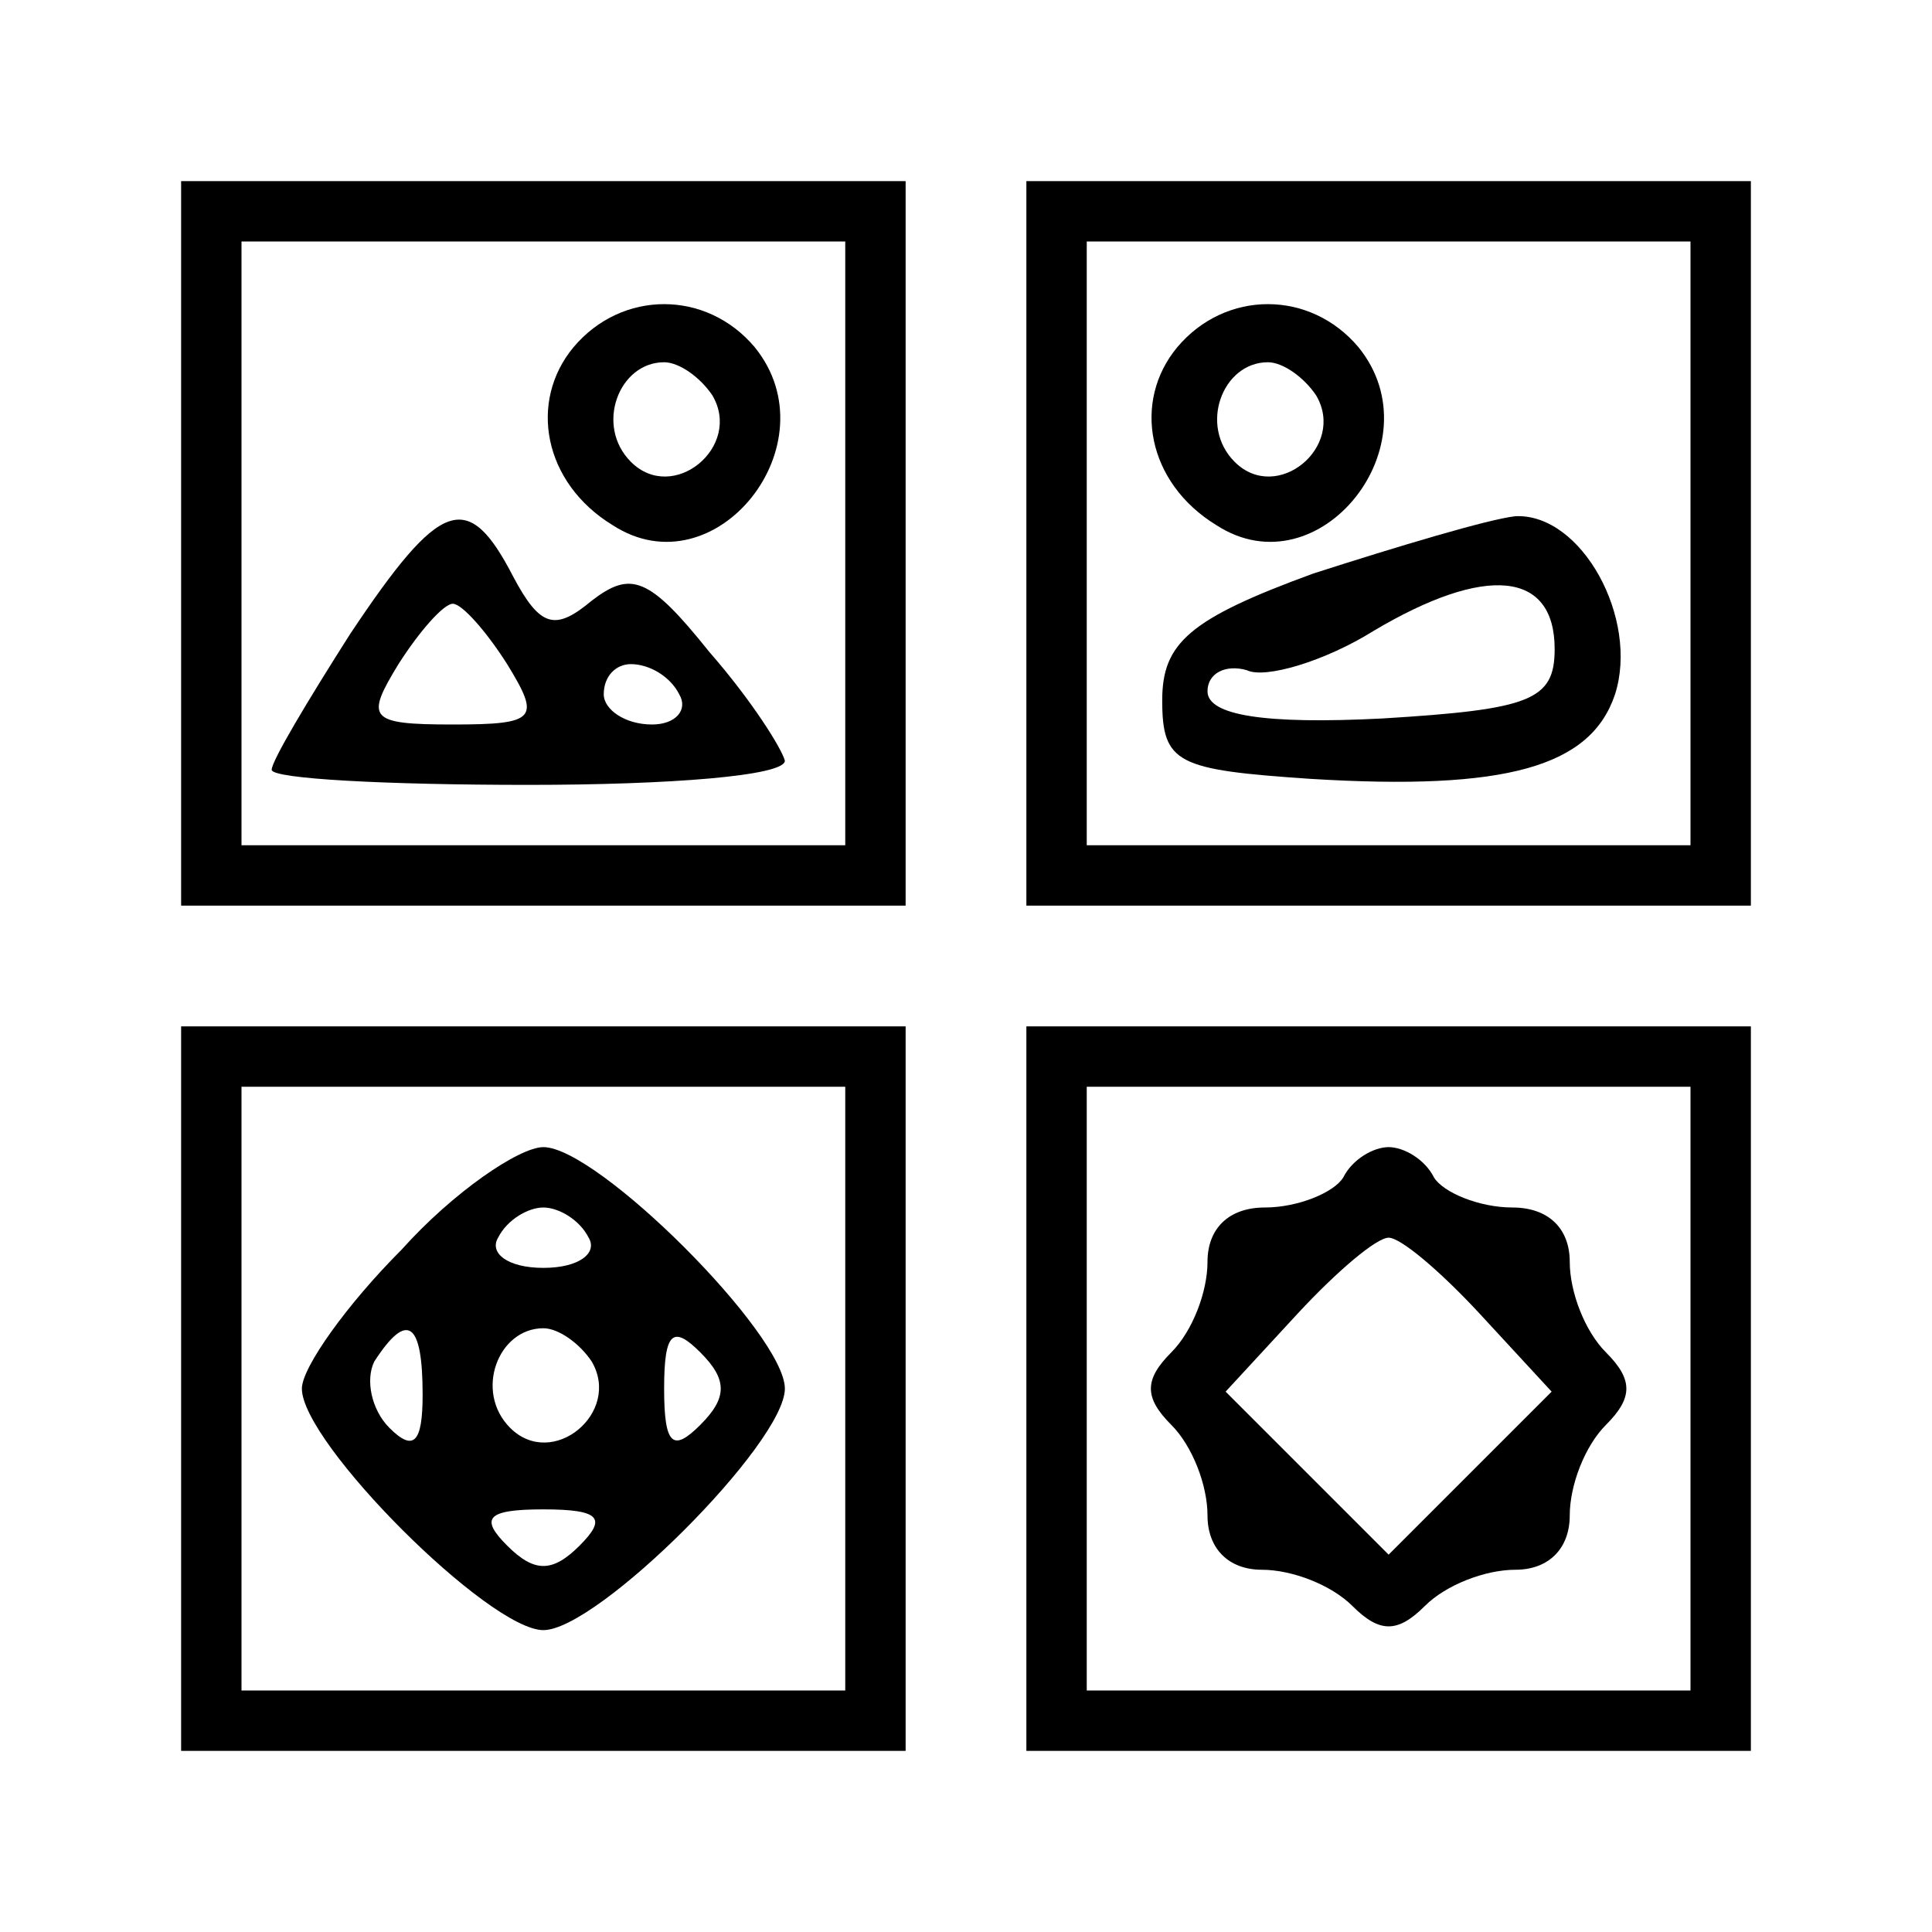 <?xml version="1.0" standalone="no"?>
<!DOCTYPE svg PUBLIC "-//W3C//DTD SVG 20010904//EN"
 "http://www.w3.org/TR/2001/REC-SVG-20010904/DTD/svg10.dtd">
<svg version="1.0" xmlns="http://www.w3.org/2000/svg"
 width="64pt" height="64pt" viewBox="0 0 64 64"
 preserveAspectRatio="xMidYMid meet">

<g transform="translate(0,64) scale(0.1,-0.1)"
fill="#000000" stroke="none">
<path d="M60 460 l0 -120 120 0 120 0 0 120 0 120 -120 0 -120 0 0 -120z m220
0 l0 -100 -100 0 -100 0 0 100 0 100 100 0 100 0 0 -100z"/>
<path d="M190 525 c-15 -18 -10 -45 13 -59 34 -22 73 27 47 59 -16 19 -44 19
-60 0z m46 -16 c10 -17 -13 -36 -27 -22 -12 12 -4 33 11 33 5 0 12 -5 16 -11z"/>
<path d="M116 430 c-14 -22 -26 -42 -26 -45 0 -3 38 -5 85 -5 47 0 85 3 85 8
-1 4 -11 20 -25 36 -20 25 -26 27 -39 17 -12 -10 -17 -9 -26 8 -15 29 -24 26
-54 -19z m52 -10 c11 -18 10 -20 -18 -20 -28 0 -29 2 -18 20 7 11 15 20 18 20
3 0 11 -9 18 -20z m57 -10 c3 -5 -1 -10 -9 -10 -9 0 -16 5 -16 10 0 6 4 10 9
10 6 0 13 -4 16 -10z"/>
<path d="M340 460 l0 -120 120 0 120 0 0 120 0 120 -120 0 -120 0 0 -120z
m220 0 l0 -100 -100 0 -100 0 0 100 0 100 100 0 100 0 0 -100z"/>
<path d="M390 525 c-15 -18 -10 -45 13 -59 34 -22 73 27 47 59 -16 19 -44 19
-60 0z m46 -16 c10 -17 -13 -36 -27 -22 -12 12 -4 33 11 33 5 0 12 -5 16 -11z"/>
<path d="M435 450 c-41 -15 -50 -23 -50 -42 0 -21 5 -23 49 -26 65 -4 93 4
101 28 8 25 -11 60 -33 59 -9 -1 -39 -10 -67 -19z m80 -25 c0 -17 -8 -20 -57
-23 -39 -2 -58 1 -58 9 0 6 6 9 13 7 6 -3 26 3 42 13 37 22 60 20 60 -6z"/>
<path d="M60 180 l0 -120 120 0 120 0 0 120 0 120 -120 0 -120 0 0 -120z m220
0 l0 -100 -100 0 -100 0 0 100 0 100 100 0 100 0 0 -100z"/>
<path d="M133 226 c-18 -18 -33 -39 -33 -46 0 -18 62 -80 80 -80 18 0 80 62
80 80 0 18 -62 80 -80 80 -8 0 -30 -15 -47 -34z m62 4 c3 -5 -3 -10 -15 -10
-12 0 -18 5 -15 10 3 6 10 10 15 10 5 0 12 -4 15 -10z m-55 -52 c0 -16 -3 -19
-11 -11 -6 6 -8 16 -5 22 11 17 16 13 16 -11z m56 11 c10 -17 -13 -36 -27 -22
-12 12 -4 33 11 33 5 0 12 -5 16 -11z m36 -21 c-9 -9 -12 -7 -12 12 0 19 3 21
12 12 9 -9 9 -15 0 -24z m-40 -40 c-9 -9 -15 -9 -24 0 -9 9 -7 12 12 12 19 0
21 -3 12 -12z"/>
<path d="M340 180 l0 -120 120 0 120 0 0 120 0 120 -120 0 -120 0 0 -120z
m220 0 l0 -100 -100 0 -100 0 0 100 0 100 100 0 100 0 0 -100z"/>
<path d="M445 250 c-3 -5 -15 -10 -26 -10 -12 0 -19 -7 -19 -18 0 -10 -5 -23
-12 -30 -9 -9 -9 -15 0 -24 7 -7 12 -20 12 -30 0 -11 7 -18 18 -18 10 0 23 -5
30 -12 9 -9 15 -9 24 0 7 7 20 12 30 12 11 0 18 7 18 18 0 10 5 23 12 30 9 9
9 15 0 24 -7 7 -12 20 -12 30 0 11 -7 18 -19 18 -11 0 -23 5 -26 10 -3 6 -10
10 -15 10 -5 0 -12 -4 -15 -10z m45 -45 l24 -26 -27 -27 -27 -27 -27 27 -27
27 24 26 c13 14 26 25 30 25 4 0 17 -11 30 -25z"/>
</g>
</svg>

